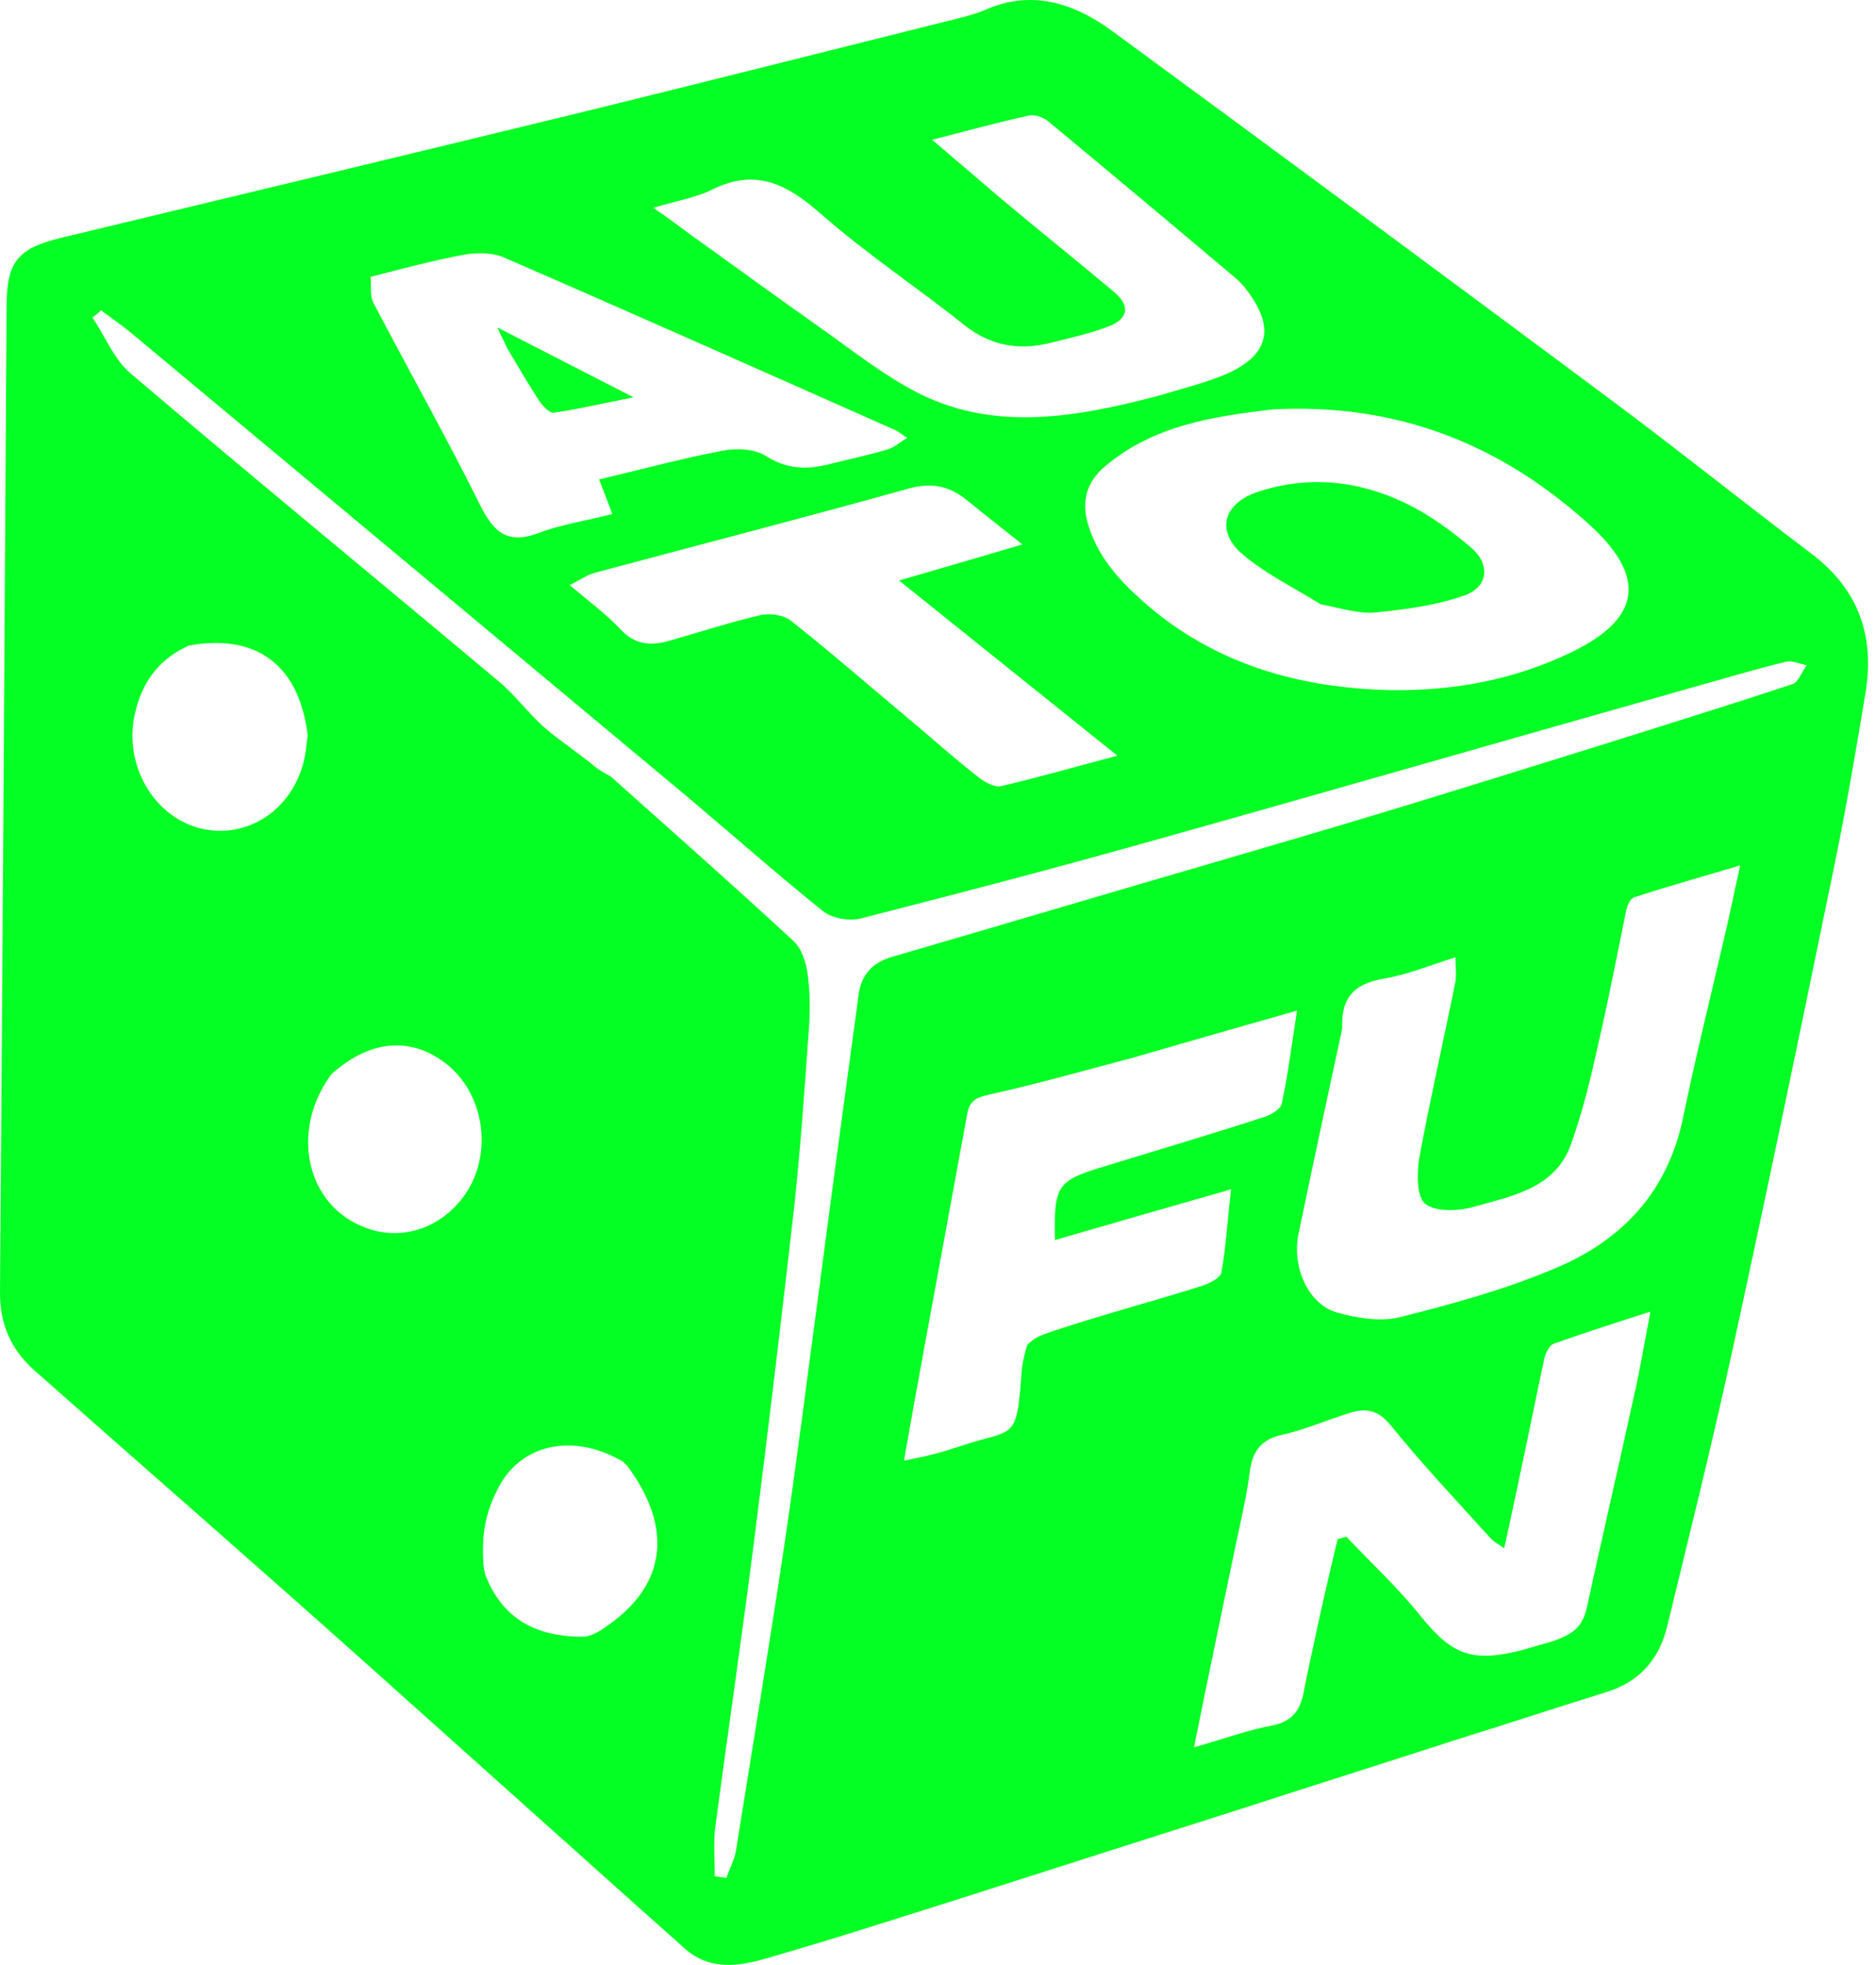<svg width="148" height="155" viewBox="0 0 148 155" fill="none" xmlns="http://www.w3.org/2000/svg">
<path d="M40.022 27.452C39.822 26.971 39.621 26.651 39.261 25.85C42.866 27.692 46.111 29.375 49.957 31.338C47.513 31.819 45.63 32.259 43.747 32.54C43.387 32.62 42.866 32.059 42.586 31.658C41.704 30.336 40.903 28.934 40.022 27.452Z" fill="#03FF24"/>
<path d="M24.271 58.001C24.226 57.679 24.258 58.035 24.231 57.681C23.47 52.314 20.066 49.936 14.819 50.937C14.659 51.112 14.825 50.946 14.659 51.032C12.336 52.154 11.175 53.996 10.654 56.239C9.733 60.164 11.976 64.249 15.62 65.29C19.105 66.251 22.669 64.249 23.83 60.524C24.111 59.723 24.151 58.842 24.271 58.001ZM49.145 115.281C45.181 112.958 40.931 113.869 39.169 117.634C38.288 119.436 38.014 121.009 38.124 123.132C38.126 123.456 38.209 123.9 38.267 124.162C39.628 127.687 42.266 129.132 46.151 129.092C46.907 128.973 47.693 128.398 48.06 128.126C52.505 124.962 53.124 120.55 49.52 115.664C49.272 115.375 49.447 115.607 49.145 115.281ZM26.153 84.713C22.829 89.199 24.151 95.126 28.876 96.848C31.96 98.01 35.324 96.648 37.046 93.644C38.809 90.481 38.048 86.275 35.364 84.033C32.561 81.75 29.317 81.91 26.153 84.713ZM53.787 153.477C52.866 152.681 33.602 135.415 28.716 131.05C20.066 123.32 11.375 115.751 2.685 108.062C0.842 106.42 -0.039 104.377 0.001 101.814C0.202 75.823 0.362 49.871 0.522 23.919C0.562 20.595 1.483 19.554 4.847 18.753C18.344 15.509 31.88 12.265 45.377 8.981C55.509 6.498 65.641 3.935 75.734 1.412C76.374 1.252 77.055 1.052 77.656 0.811C81.38 -0.871 84.744 0.251 87.748 2.453C100.804 12.025 113.78 21.637 126.756 31.288C132.202 35.333 137.489 39.578 142.895 43.663C146.62 46.467 147.901 50.151 147.18 54.597C146.339 59.683 145.458 64.809 144.377 69.895C141.814 82.391 139.211 94.886 136.487 107.341C134.966 114.309 133.243 121.198 131.561 128.126C130.961 130.77 129.439 132.612 126.756 133.453C122.871 134.654 119.026 135.936 115.141 137.137C109.334 139.02 103.487 140.862 97.68 142.744C90.391 145.067 83.102 147.39 75.854 149.713C70.888 151.274 65.962 152.876 60.956 154.318C58.553 155.039 56.029 155.64 53.787 153.477ZM48.18 61.245C52.986 65.53 57.832 69.815 62.557 74.181C63.238 74.781 63.599 75.903 63.719 76.864C63.919 78.346 63.919 79.868 63.799 81.349C63.478 85.915 63.158 90.44 62.678 95.006C61.676 103.777 60.635 112.587 59.514 121.358C58.553 128.967 57.431 136.537 56.43 144.106C56.27 145.387 56.39 146.709 56.39 147.99C56.71 148.031 56.991 148.071 57.311 148.111C57.551 147.39 57.952 146.669 58.072 145.908C59.353 137.898 60.675 129.888 61.877 121.879C62.838 115.431 63.639 108.943 64.52 102.455C65.561 94.485 66.642 86.516 67.724 78.546C67.924 76.864 68.845 75.903 70.407 75.462C75.213 74.061 79.979 72.659 84.744 71.257C92.594 68.934 100.444 66.692 108.293 64.329C114.421 62.486 120.508 60.564 126.595 58.682C131.521 57.12 136.487 55.598 141.413 53.956C141.894 53.796 142.134 52.995 142.535 52.474C141.974 52.354 141.373 52.074 140.893 52.194C138.45 52.795 136.007 53.516 133.604 54.196C118.866 58.361 104.168 62.607 89.43 66.732C82.261 68.734 75.053 70.616 67.844 72.459C66.923 72.659 65.601 72.418 64.92 71.858C61.276 68.934 57.792 65.85 54.227 62.847C39.609 50.672 24.992 38.457 10.374 26.282C9.613 25.642 8.772 25.081 7.971 24.48C7.771 24.68 7.53 24.881 7.29 25.041C8.291 26.523 9.012 28.365 10.294 29.446C19.946 37.656 29.718 45.666 39.409 53.796C40.691 54.877 41.732 56.319 42.974 57.4C44.215 58.481 45.617 59.363 47.059 60.564C47.339 60.764 47.659 60.965 48.18 61.245ZM100.403 32.29C95.718 32.85 91.032 33.531 87.187 36.775C85.665 38.057 85.265 39.619 85.906 41.581C86.787 44.264 88.629 46.106 90.672 47.869C96.238 52.554 102.846 54.316 109.935 54.437C114.781 54.477 119.507 53.596 123.912 51.473C129.439 48.83 129.959 45.546 125.434 41.421C118.465 35.093 110.336 31.769 100.403 32.29ZM105.89 81.109C104.729 86.516 103.567 91.882 102.446 97.289C101.885 99.972 103.247 102.936 105.53 103.536C107.092 103.977 108.894 104.257 110.416 103.897C114.541 102.856 118.666 101.734 122.55 100.092C127.837 97.93 131.521 94.125 132.763 88.238C133.724 83.552 134.885 78.906 135.967 74.221C136.407 72.418 136.768 70.576 137.288 68.253C134.084 69.215 131.481 69.936 128.918 70.776C128.638 70.857 128.398 71.377 128.317 71.698C127.597 75.222 126.916 78.746 126.115 82.23C125.514 84.954 124.873 87.677 123.912 90.32C122.671 93.724 119.306 94.325 116.343 95.166C115.101 95.527 113.299 95.607 112.458 94.966C111.737 94.405 111.777 92.523 111.978 91.281C112.819 86.716 113.86 82.19 114.781 77.625C114.941 77.024 114.821 76.383 114.821 75.502C112.819 76.143 111.137 76.824 109.414 77.144C107.212 77.505 105.77 78.306 105.89 81.109ZM97.6 121.318C96.479 126.685 95.357 132.051 94.196 137.818C96.479 137.177 98.401 136.456 100.363 136.096C101.965 135.776 102.566 134.895 102.846 133.493C103.247 131.41 103.728 129.328 104.168 127.245C104.609 125.283 105.049 123.36 105.53 121.398C105.77 121.318 106.01 121.278 106.211 121.198C108.173 123.28 110.296 125.243 112.058 127.445C114.581 130.529 116.109 131.386 121.109 129.848C121.661 129.679 122.266 129.547 122.831 129.328C124.372 128.729 124.873 128.126 125.194 126.765C126.395 121.238 127.677 115.751 128.878 110.225C129.359 108.142 129.719 106.019 130.2 103.456C127.316 104.377 124.953 105.138 122.59 105.979C122.23 106.099 121.91 106.74 121.83 107.181C121.229 109.904 120.708 112.627 120.107 115.391C119.667 117.553 119.186 119.716 118.666 122.119C118.105 121.718 117.785 121.558 117.584 121.318C114.901 118.354 112.178 115.471 109.655 112.347C108.694 111.186 107.732 111.066 106.531 111.426C104.689 111.987 102.927 112.788 101.044 113.188C99.242 113.629 98.761 114.71 98.561 116.312C98.361 117.874 98.001 119.436 97.6 121.318ZM89.35 83.432C85.545 84.433 81.781 85.514 77.936 86.356C76.895 86.596 76.454 86.916 76.294 87.917C74.892 95.607 73.451 103.336 72.049 111.066C71.849 112.227 71.597 113.645 71.317 115.207C73.553 114.76 74.199 114.579 75.976 113.993C79.949 112.681 80.19 113.696 80.573 108.56C80.586 107.512 81.024 106.093 81.064 106.053C81.705 105.413 82.221 105.299 82.982 105.018C86.827 103.737 90.752 102.695 94.596 101.494C95.277 101.294 96.238 100.853 96.359 100.373C96.719 98.33 96.839 96.207 97.12 93.805C92.234 95.206 87.748 96.488 83.223 97.809C83.142 93.604 83.383 93.164 86.707 92.123C91.032 90.801 95.357 89.519 99.683 88.118C100.243 87.957 101.044 87.477 101.124 87.036C101.605 84.794 101.885 82.511 102.326 79.707C97.84 80.989 93.755 82.15 89.35 83.432ZM91.272 31.248C92.995 30.728 94.757 30.287 96.399 29.646C100.163 28.125 100.724 25.842 98.201 22.678C97.96 22.398 97.68 22.077 97.36 21.837C92.474 17.712 87.588 13.627 82.662 9.542C82.301 9.262 81.661 9.021 81.22 9.101C78.857 9.622 76.494 10.263 73.531 11.024C75.613 12.786 77.295 14.228 78.977 15.669C81.941 18.152 84.945 20.555 87.908 23.038C89.35 24.28 88.829 25.281 87.308 25.802C85.826 26.363 84.264 26.683 82.702 27.083C80.299 27.644 78.136 27.244 76.134 25.682C72.369 22.678 68.365 20.035 64.76 16.871C62.077 14.508 59.594 13.226 56.11 14.989C54.868 15.589 53.426 15.83 51.544 16.39C52.866 17.311 53.627 17.872 54.428 18.473C57.792 20.876 61.116 23.319 64.48 25.682C67.163 27.564 69.726 29.646 72.61 31.088C78.577 34.012 84.825 32.93 91.272 31.248ZM29.237 21.837C29.317 22.558 29.157 23.359 29.477 23.919C32.24 29.206 35.204 34.452 37.847 39.779C38.929 41.981 40.05 42.983 42.533 42.022C44.375 41.341 46.338 41.06 48.3 40.54C47.9 39.418 47.619 38.737 47.259 37.816C50.663 37.015 53.867 36.134 57.111 35.534C58.152 35.333 59.594 35.413 60.435 35.974C62.157 37.056 63.759 37.056 65.561 36.575C67.043 36.214 68.525 35.894 70.007 35.453C70.487 35.333 70.928 34.933 71.568 34.532C71.048 34.212 70.847 34.012 70.647 33.932C60.355 29.366 50.102 24.801 39.77 20.315C38.889 19.915 37.687 19.915 36.686 20.075C34.283 20.515 31.88 21.156 29.237 21.837ZM72.289 57.2C73.931 58.602 75.533 60.003 77.215 61.325C77.696 61.685 78.457 62.126 78.977 62.006C81.901 61.325 84.825 60.484 88.149 59.603C82.261 54.877 76.775 50.472 70.928 45.786C74.372 44.785 77.295 43.944 80.659 42.943C78.897 41.541 77.616 40.54 76.334 39.498C74.892 38.297 73.451 38.017 71.528 38.577C63.358 40.86 55.108 42.983 46.898 45.185C46.298 45.346 45.777 45.746 44.936 46.147C46.458 47.428 47.819 48.429 48.941 49.631C50.142 50.912 51.424 50.952 52.906 50.512C55.269 49.831 57.631 49.07 60.034 48.509C60.755 48.349 61.877 48.509 62.437 48.99C65.721 51.593 68.885 54.356 72.289 57.2Z" fill="#03FF24"/>
<path d="M104.208 47.668C102.005 46.307 99.763 45.225 97.96 43.663C95.878 41.821 96.559 39.659 99.282 38.778C103.207 37.496 107.092 37.896 110.736 39.618C112.698 40.54 114.501 41.861 116.143 43.263C117.584 44.585 117.384 46.267 115.582 46.947C113.339 47.748 110.896 48.069 108.493 48.309C107.132 48.429 105.73 47.949 104.208 47.668Z" fill="#03FF24"/>
<path d="M40.01 27.444C39.81 26.963 39.609 26.643 39.249 25.842C42.853 27.684 46.097 29.366 49.942 31.328C47.499 31.809 45.617 32.25 43.734 32.53C43.374 32.61 42.853 32.049 42.573 31.649C41.692 30.327 40.891 28.925 40.01 27.444Z" fill="#03FF24"/>
</svg>
